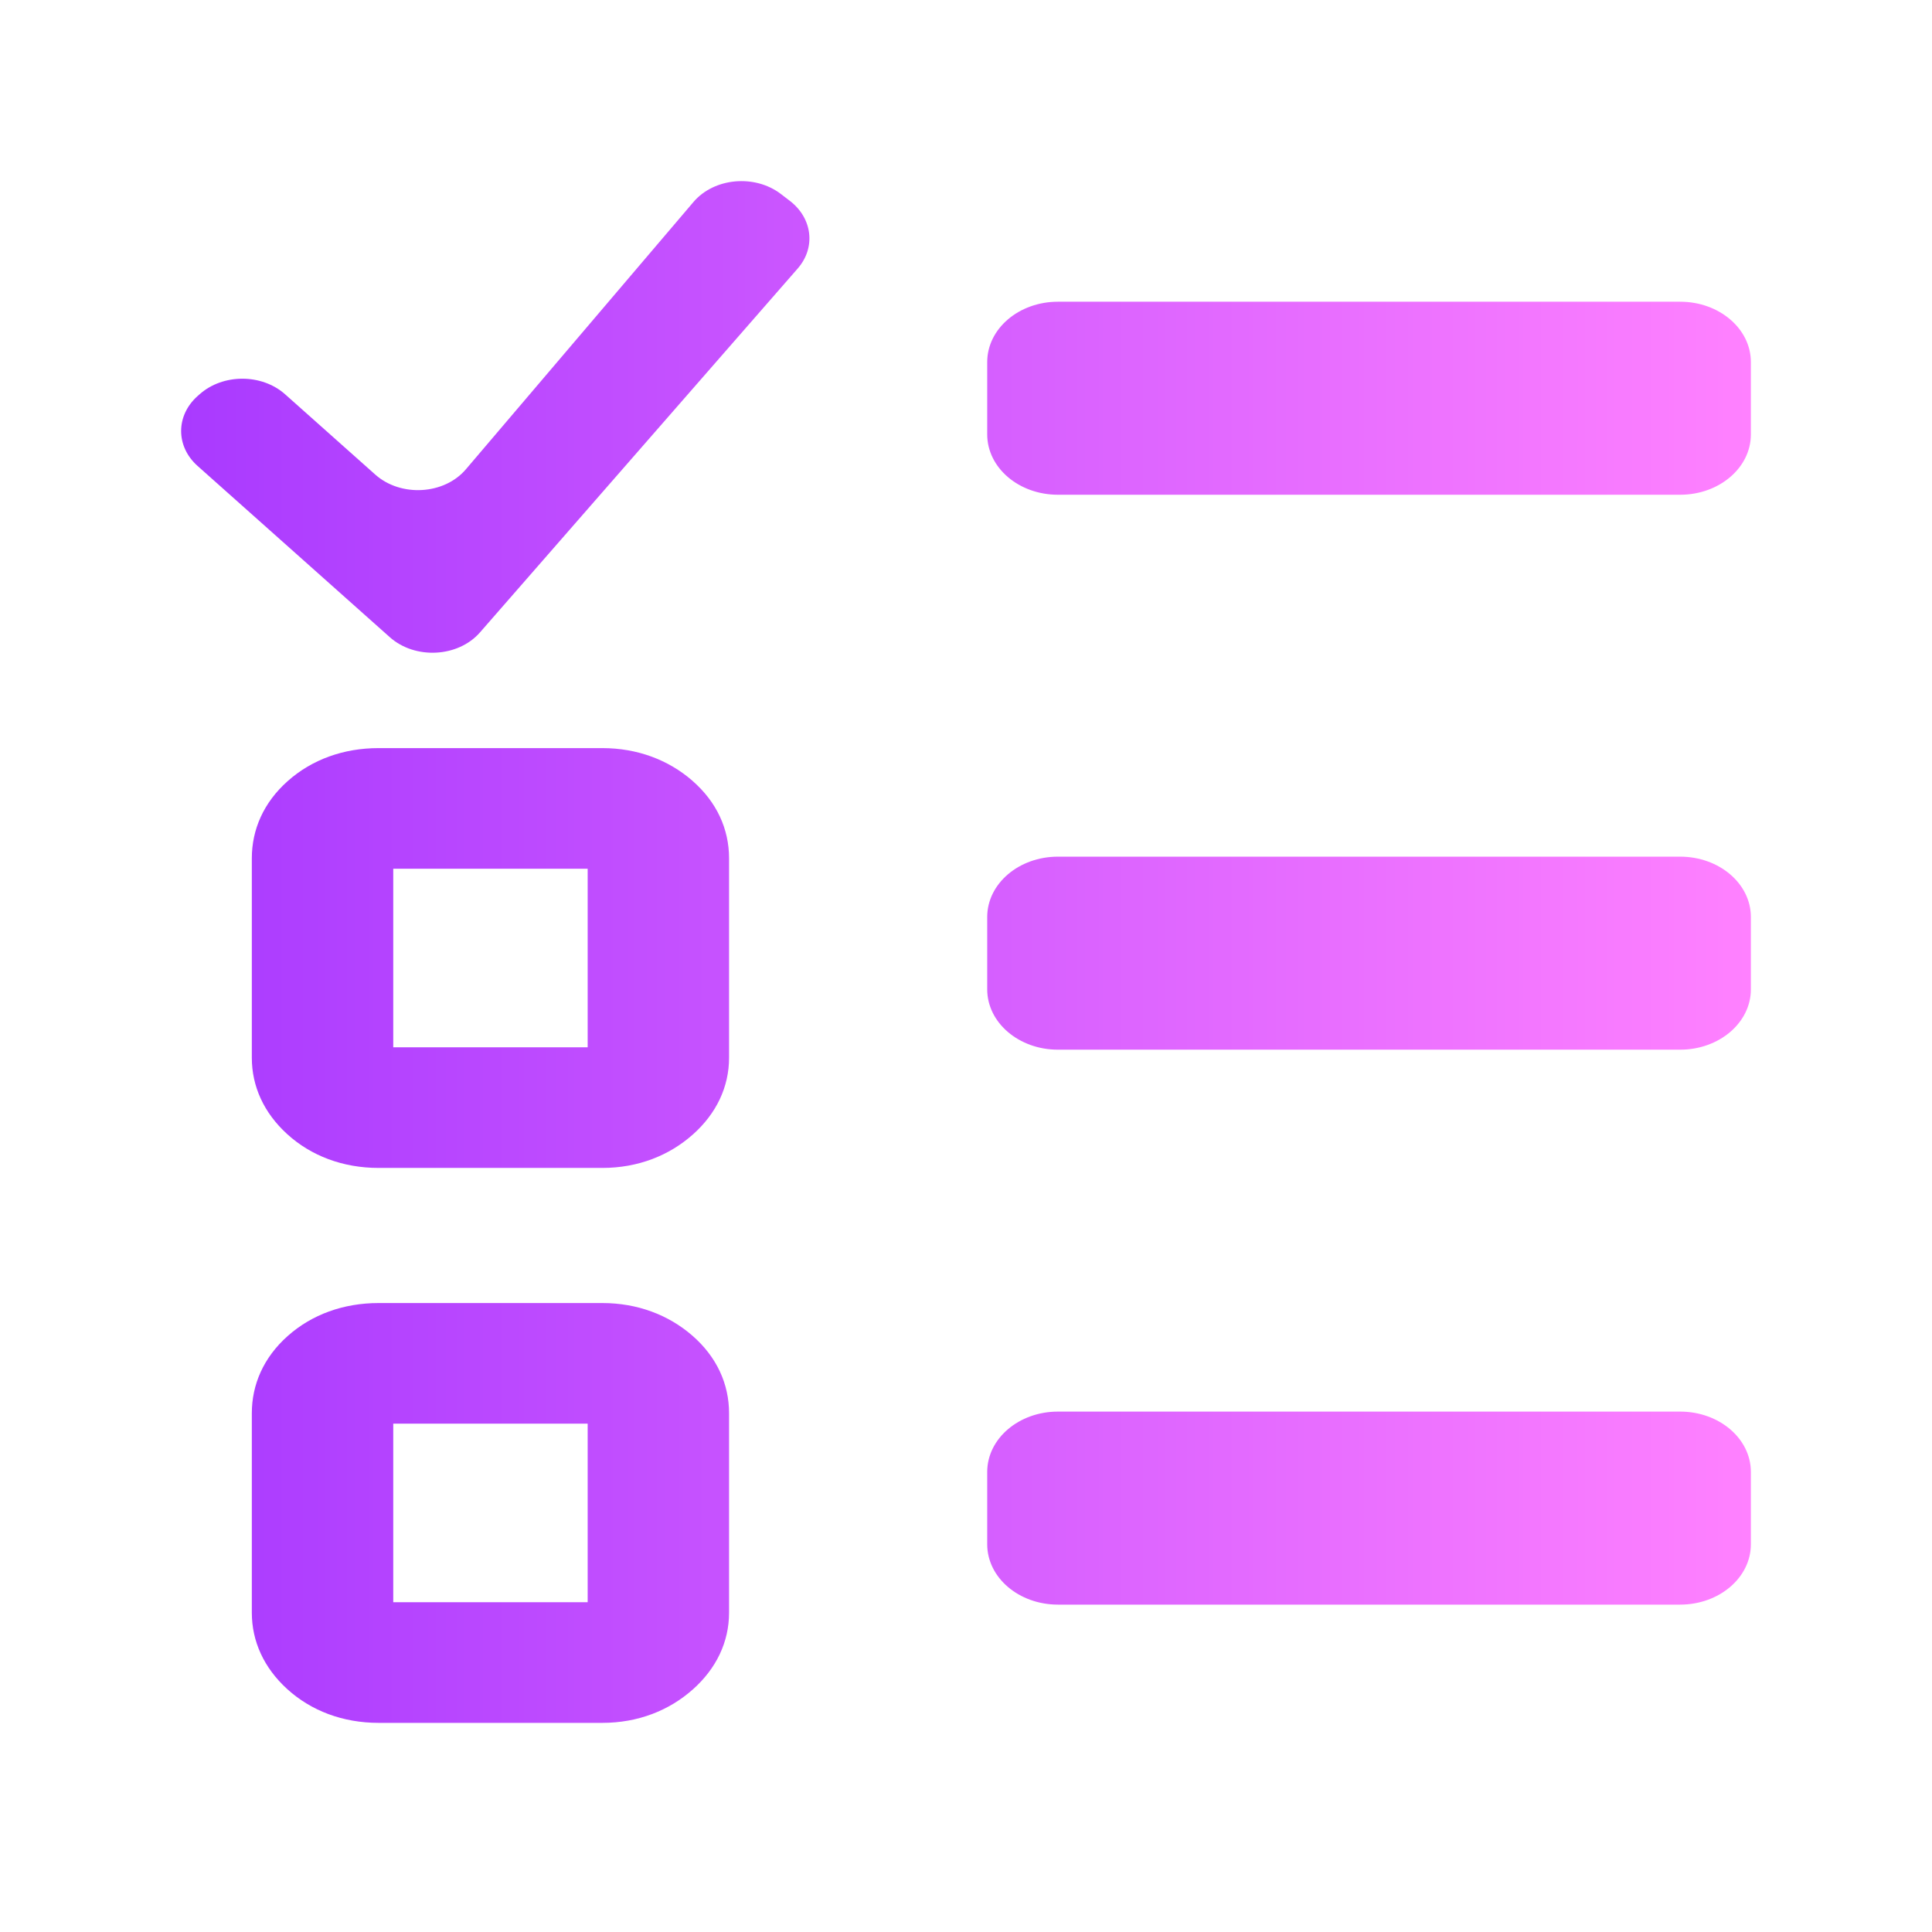 <svg width="64" height="64" viewBox="0 0 64 64" fill="none" xmlns="http://www.w3.org/2000/svg">
<path fill-rule="evenodd" clip-rule="evenodd" d="M25.867 6.426C25.002 5.765 23.656 5.888 22.973 6.69L15.433 15.546C14.715 16.39 13.277 16.474 12.431 15.721L9.444 13.061C8.671 12.373 7.383 12.374 6.612 13.061L6.544 13.121C5.819 13.768 5.819 14.788 6.544 15.434L12.912 21.107C13.75 21.854 15.176 21.779 15.9 20.949L26.425 8.895C27.031 8.201 26.916 7.227 26.16 6.65L25.867 6.426ZM12.539 24.782C11.385 24.782 10.332 25.159 9.529 25.876C8.73 26.587 8.342 27.483 8.342 28.432V35.039C8.342 35.992 8.745 36.866 9.507 37.563C10.305 38.293 11.364 38.689 12.539 38.689H19.955C21.136 38.689 22.17 38.278 22.95 37.583L22.951 37.583C23.73 36.889 24.151 36.008 24.151 35.039V28.432C24.151 27.467 23.746 26.565 22.929 25.857L22.929 25.856C22.142 25.174 21.114 24.782 19.955 24.782H12.539ZM13.027 34.693V28.778H19.467V34.693H13.027ZM12.539 43.165C11.385 43.165 10.332 43.542 9.529 44.258C8.73 44.97 8.342 45.866 8.342 46.815V53.422C8.342 54.374 8.745 55.249 9.507 55.946C10.305 56.676 11.364 57.072 12.539 57.072H19.955C21.136 57.072 22.17 56.661 22.95 55.965L22.951 55.965C23.73 55.271 24.151 54.391 24.151 53.422V46.815C24.151 45.849 23.746 44.948 22.929 44.239L22.929 44.239C22.142 43.557 21.114 43.165 19.955 43.165H12.539ZM13.027 53.076V47.161H19.467V53.076H13.027ZM58 14.391C58 15.495 56.951 16.389 55.658 16.389H35.045C33.751 16.389 32.703 15.495 32.703 14.391V11.993C32.703 10.89 33.751 9.995 35.045 9.995H55.658C56.951 9.995 58 10.89 58 11.993V14.391ZM55.658 34.772C56.951 34.772 58 33.877 58 32.774V30.376C58 29.273 56.951 28.378 55.658 28.378H35.045C33.751 28.378 32.703 29.273 32.703 30.376V32.774C32.703 33.877 33.751 34.772 35.045 34.772H55.658ZM58 51.157C58 52.26 56.951 53.155 55.658 53.155H35.045C33.751 53.155 32.703 52.26 32.703 51.157V48.759C32.703 47.656 33.751 46.761 35.045 46.761H55.658C56.951 46.761 58 47.656 58 48.759V51.157Z" fill="url(#paint0_linear)"/>
<defs>
<linearGradient id="paint0_linear" x1="6.008" y1="30.779" x2="58.009" y2="30.779" gradientUnits="userSpaceOnUse">
<stop stop-color="#A93AFF"/>
<stop offset="1" stop-color="#FF81FF"/>
</linearGradient>
</defs>
</svg>
